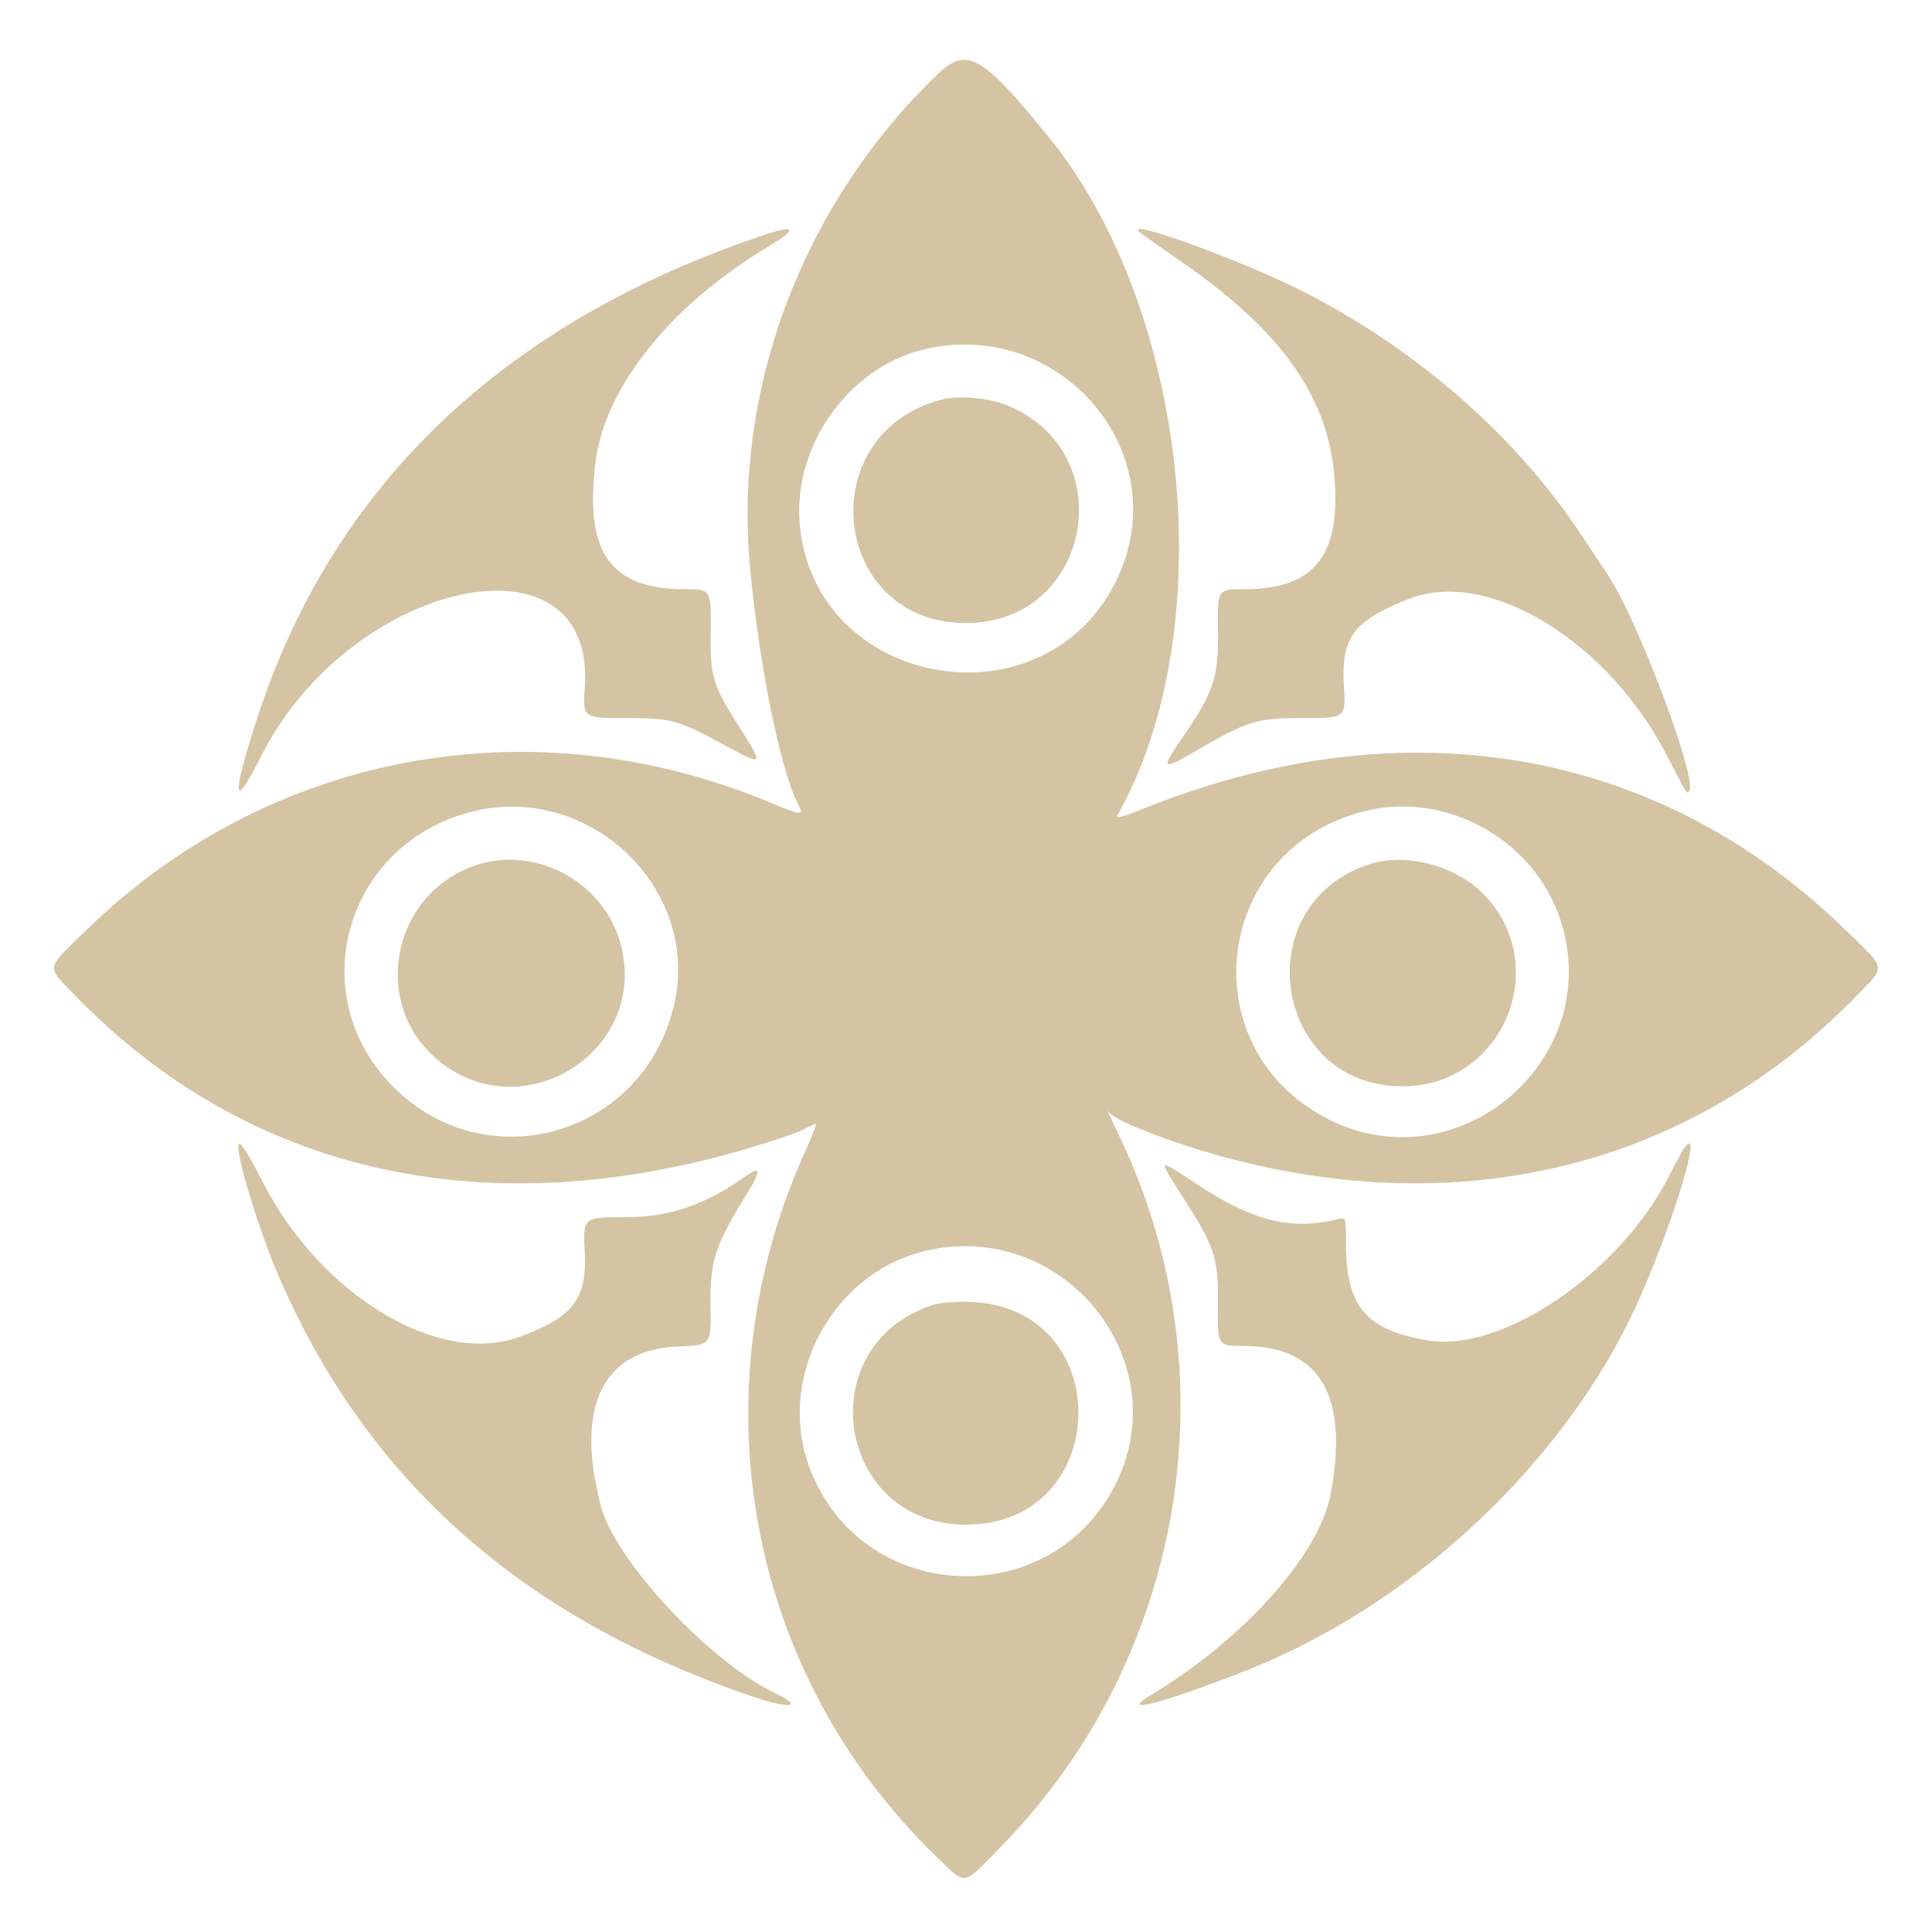 <svg xmlns="http://www.w3.org/2000/svg" width="600" height="600" viewBox="0 0 600 600" version="1.1"><path d="M 290.961 23.250 C 249.587 63.241, 228.001 119.672, 232.844 175.186 C 235.406 204.555, 242.261 238.870, 247.648 249.287 C 249.805 253.457, 249.310 253.448, 238.902 249.119 C 165.034 218.398, 83.331 233.718, 26.750 288.901 C 13.982 301.353, 14.252 299.799, 23.250 309.086 C 76.455 363.999, 149.809 380.843, 231.468 356.898 C 239.186 354.635, 247.170 351.932, 249.210 350.892 C 251.251 349.851, 253.152 349, 253.435 349 C 253.718 349, 252.359 352.488, 250.416 356.750 C 215.826 432.619, 231.861 519.626, 290.961 576.750 C 300.260 585.737, 298.647 586.018, 311.099 573.250 C 368.002 514.905, 382.781 426.735, 347.935 353.500 C 344.097 345.433, 343.518 344.037, 344.695 345.689 C 346.118 347.685, 358.700 352.879, 372.019 356.968 C 450.029 380.921, 523.887 363.647, 576.750 309.086 C 585.748 299.799, 586.018 301.353, 573.250 288.901 C 515.013 232.104, 436.038 218.492, 354.818 251.254 C 348.351 253.862, 346.370 254.340, 347.054 253.128 C 379.517 195.598, 369.433 96.379, 325.647 42.500 C 304.843 16.901, 300.197 14.323, 290.961 23.250 M 238 72.747 C 156.669 99.771, 103.256 150.643, 79.717 223.500 C 71.838 247.889, 72.314 252.308, 80.965 235.069 C 108.651 179.900, 184.900 163.329, 181.633 213.191 C 180.990 223, 180.990 223, 193.958 223 C 208.678 223, 210.454 223.492, 225.744 231.804 C 237.036 237.944, 237.197 237.746, 230.061 226.500 C 221.124 212.415, 220.570 210.589, 220.726 195.750 C 220.860 183, 220.860 183, 212.180 182.956 C 189.371 182.841, 181.448 171.313, 184.966 143.362 C 187.899 120.064, 208.475 94.524, 238.929 76.383 C 247.538 71.255, 247.143 69.709, 238 72.747 M 354.500 72.578 C 355.600 73.397, 361.450 77.507, 367.500 81.712 C 397.490 102.558, 411.846 122.475, 414.260 146.583 C 416.831 172.256, 408.592 182.979, 386.285 182.994 C 378.070 183, 378.070 183, 378.258 195.750 C 378.475 210.456, 376.938 215.030, 366.895 229.557 C 360.552 238.734, 360.925 239.300, 369.874 234.073 C 387.465 223.800, 389.981 223, 404.712 223 C 417.981 223, 417.981 223, 417.352 212.718 C 416.446 197.916, 420.526 192.576, 437.854 185.886 C 462.236 176.472, 499.299 199.059, 517.577 234.470 C 523.910 246.739, 523.790 246.544, 524.534 245.799 C 527.581 242.752, 508.410 191.809, 499.050 178.081 C 498.082 176.662, 494.463 171.225, 491.007 166 C 471.096 135.895, 441.102 109.451, 406.358 91.367 C 386.662 81.116, 346.347 66.509, 354.500 72.578 M 286.691 108.573 C 263.561 114.176, 246.308 138.460, 248.345 162.550 C 252.717 214.275, 325.209 226.567, 347.154 179.305 C 365.192 140.458, 329.147 98.291, 286.691 108.573 M 292.734 124.030 C 251.747 134.323, 257.936 193.499, 300 193.499 C 339.183 193.499, 348.798 139.892, 312.171 125.638 C 306.769 123.535, 297.692 122.784, 292.734 124.030 M 145.461 252.356 C 107.653 262.735, 94.387 307.621, 120.719 336.064 C 149.062 366.677, 198.677 353.861, 209.065 313.244 C 218.510 276.318, 182.777 242.111, 145.461 252.356 M 423.344 252.021 C 376.143 264.223, 369.600 326.580, 413.278 347.946 C 452.278 367.024, 496.469 330.773, 485.508 288.693 C 478.532 261.911, 450.060 245.115, 423.344 252.021 M 147.419 268.822 C 122.355 277.486, 115.248 310.147, 134.554 327.943 C 160.853 352.185, 202.475 326.682, 192.522 292.425 C 187.013 273.464, 165.921 262.426, 147.419 268.822 M 425.254 268.401 C 386.967 280.895, 395.349 337.314, 435.500 337.373 C 466.819 337.420, 482.572 299.583, 460.462 277.419 C 451.759 268.695, 436.405 264.762, 425.254 268.401 M 74.024 356.191 C 74.129 361.797, 81.118 383.955, 87.053 397.500 C 114.595 460.353, 162.522 502.632, 233.700 526.868 C 245.382 530.845, 249.804 530.138, 240.624 525.761 C 220.316 516.076, 190.970 484.544, 186.592 467.703 C 178.542 436.737, 187.123 419.091, 210.678 418.175 C 220.856 417.779, 220.856 417.779, 220.678 405.139 C 220.485 391.412, 222.061 386.689, 232.406 370.003 C 236.278 363.758, 236.152 362.044, 232.037 364.974 C 219.120 374.171, 208.054 378, 194.388 378 C 181.047 378, 181.047 378, 181.600 388.750 C 182.355 403.435, 177.990 409.108, 161.249 415.201 C 136.097 424.354, 99.569 402.238, 81.503 366.918 C 76.206 356.563, 73.972 353.358, 74.024 356.191 M 523.322 356.140 C 522.715 356.888, 520.521 360.875, 518.446 365 C 503.292 395.137, 466.516 420.235, 443.331 416.264 C 424.016 412.955, 418 405.731, 418 385.844 C 418 377.962, 418 377.962, 415.422 378.609 C 400.966 382.237, 388.904 379.224, 371.569 367.655 C 359.505 359.604, 359.501 359.607, 366.617 370.635 C 377.340 387.253, 378.410 390.437, 378.236 405.211 C 378.087 418, 378.087 418, 386.293 418.006 C 410.012 418.022, 419.075 433.638, 413.165 464.309 C 409.560 483.021, 386.026 509.237, 357.392 526.439 C 347.195 532.565, 360.504 529.167, 386.500 519.009 C 436.397 499.509, 482.108 457.922, 505.767 410.500 C 516.704 388.578, 529.725 348.259, 523.322 356.140 M 289.325 388.045 C 258.486 394.142, 240.041 428.619, 252.110 457.608 C 269.392 499.124, 328.002 500.411, 347.056 459.694 C 364.698 421.995, 330.744 379.855, 289.325 388.045 M 289.500 405.341 C 251.240 417.998, 259.790 473.500, 300 473.500 C 345.556 473.500, 347.019 406.032, 301.500 404.318 C 296.723 404.139, 291.888 404.550, 289.500 405.341" stroke="none" fill="#d4c4a3" fill-rule="evenodd"/></svg>